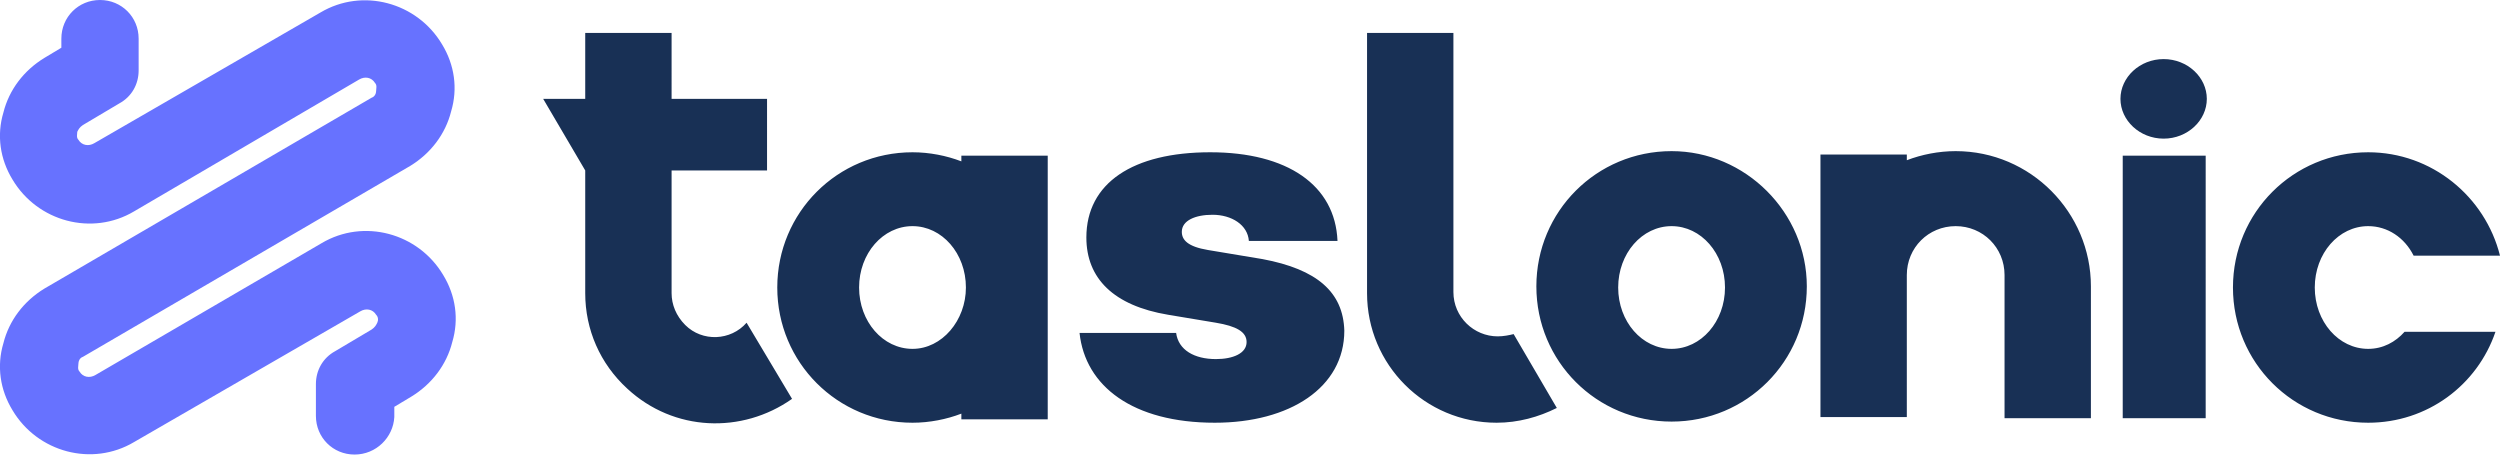 <?xml version="1.0" encoding="utf-8"?>
<!-- Generator: Adobe Illustrator 24.2.1, SVG Export Plug-In . SVG Version: 6.00 Build 0)  -->
<svg version="1.1" id="Layer_1" xmlns="http://www.w3.org/2000/svg" xmlns:xlink="http://www.w3.org/1999/xlink" x="0px" y="0px"
	 viewBox="0 0 220 40" style="enable-background:new 0 0 220 40;" xml:space="preserve">
<style type="text/css">
	.st0{fill:#6772FF;}
	.st1{fill:#183055;}
</style>
<g>
	<path class="st0" d="M31.2,40c-1.9,0-3.4-1.5-3.4-3.4v-2.8c0-1.2,0.6-2.3,1.7-2.9l3.2-1.9c0.3-0.2,0.4-0.4,0.5-0.6s0.1-0.5-0.1-0.7
		c-0.3-0.5-0.9-0.6-1.4-0.3L11.8,38.9c-3.7,2.2-8.5,0.9-10.7-2.8c-1.1-1.8-1.4-3.9-0.8-5.9c0.5-2,1.8-3.7,3.6-4.8L32.7,8.6
		C33,8.5,33.1,8.2,33.1,8c0-0.2,0.1-0.5-0.1-0.7c-0.3-0.5-0.9-0.6-1.4-0.3L11.8,18.6c-3.7,2.2-8.5,0.9-10.7-2.8
		C0,14-0.3,11.9,0.3,9.9c0.5-2,1.8-3.7,3.6-4.8l1.5-0.9V3.4C5.4,1.5,6.9,0,8.8,0s3.4,1.5,3.4,3.4v2.8c0,1.2-0.6,2.3-1.7,2.9L7.3,11
		c-0.3,0.2-0.4,0.4-0.5,0.6c0,0.2-0.1,0.5,0.1,0.7c0.3,0.5,0.9,0.6,1.4,0.3L28.2,1.1c3.7-2.2,8.5-0.9,10.7,2.8
		c1.1,1.8,1.4,3.9,0.8,5.9c-0.5,2-1.8,3.7-3.6,4.8L7.3,31.4C7,31.5,6.9,31.8,6.9,32c0,0.2-0.1,0.5,0.1,0.7c0.3,0.5,0.9,0.6,1.4,0.3
		l19.9-11.6c3.7-2.2,8.5-0.9,10.7,2.8c1.1,1.8,1.4,3.9,0.8,5.9c-0.5,2-1.8,3.7-3.6,4.8l-1.5,0.9v0.9C34.6,38.5,33.1,40,31.2,40z"/>
	<path class="st1" d="M65.7,28.4c-1.4,1.6-3.9,1.7-5.4,0.2c-0.8-0.8-1.2-1.8-1.2-2.8V15h8.4V8.7h-8.4V2.9h-7.6v5.8h-3.7l3.7,6.3
		v10.8c0,3.2,1.3,6.2,3.7,8.4c4.1,3.8,10.1,4,14.5,0.9L65.7,28.4L65.7,28.4z M147.1,13.3c-6.6,0-11.9,5.3-11.9,11.9
		c0,6.6,5.3,11.9,11.9,11.9S159,31.8,159,25.2C159,18.7,153.6,13.3,147.1,13.3z M147.1,30.7c-2.6,0-4.7-2.4-4.7-5.4s2.1-5.4,4.7-5.4
		c2.6,0,4.7,2.4,4.7,5.4S149.7,30.7,147.1,30.7z M190.4,5.2c-2.1,0-3.8,1.6-3.8,3.5c0,1.9,1.7,3.5,3.8,3.5c2.1,0,3.8-1.6,3.8-3.5
		C194.2,6.8,192.5,5.2,190.4,5.2z M186.8,36.8h7.3V13.7h-7.3V36.8z M172.1,13.3c-1.5,0-3,0.3-4.3,0.8v-0.5h-7.6v23.1h7.6V24.2
		c0-2.4,1.9-4.3,4.3-4.3c2.4,0,4.3,1.9,4.3,4.3v12.6h7.6V25.2C184,18.7,178.7,13.3,172.1,13.3z M208.4,30.7c-2.6,0-4.7-2.4-4.7-5.4
		c0-3,2.1-5.4,4.7-5.4c1.7,0,3.2,1,4,2.6h7.6c-1.3-5.2-6-9.1-11.6-9.1c-6.6,0-11.9,5.3-11.9,11.9s5.3,11.9,11.9,11.9
		c5.2,0,9.6-3.3,11.2-8h-8C210.8,30.1,209.7,30.7,208.4,30.7z M131.8,29.6c-2.1,0-3.9-1.7-3.9-3.9V2.9h-7.6v22.9h0
		c0,6.3,5.1,11.4,11.4,11.4c1.9,0,3.7-0.5,5.3-1.3l-3.8-6.5C132.8,29.5,132.3,29.6,131.8,29.6z M111.1,22.8l-4.8-0.8
		c-1.8-0.3-2.3-0.9-2.3-1.6c0-1,1.2-1.5,2.7-1.5c1.7,0,3.1,0.9,3.2,2.3h7.8c-0.2-4.9-4.4-7.8-11.2-7.8c-6.8,0-10.9,2.7-10.9,7.5
		c0,3.6,2.4,6,7.2,6.8l4.2,0.7c1.8,0.3,2.7,0.8,2.7,1.7c0,1-1.2,1.5-2.7,1.5c-1.9,0-3.3-0.8-3.5-2.3H95c0.5,4.7,4.7,7.9,11.9,7.9
		c6.6,0,11.4-3.1,11.4-8.1C118.2,25.7,115.9,23.7,111.1,22.8z M84.6,14.2c-1.3-0.5-2.8-0.8-4.3-0.8c-6.6,0-11.9,5.3-11.9,11.9
		c0,6.6,5.3,11.9,11.9,11.9c1.5,0,3-0.3,4.3-0.8v0.5h7.6V13.7h-7.6V14.2z M80.3,30.7c-2.6,0-4.7-2.4-4.7-5.4c0-3,2.1-5.4,4.7-5.4
		c2.6,0,4.7,2.4,4.7,5.4C85,28.2,82.9,30.7,80.3,30.7z"/>
</g>
</svg>
